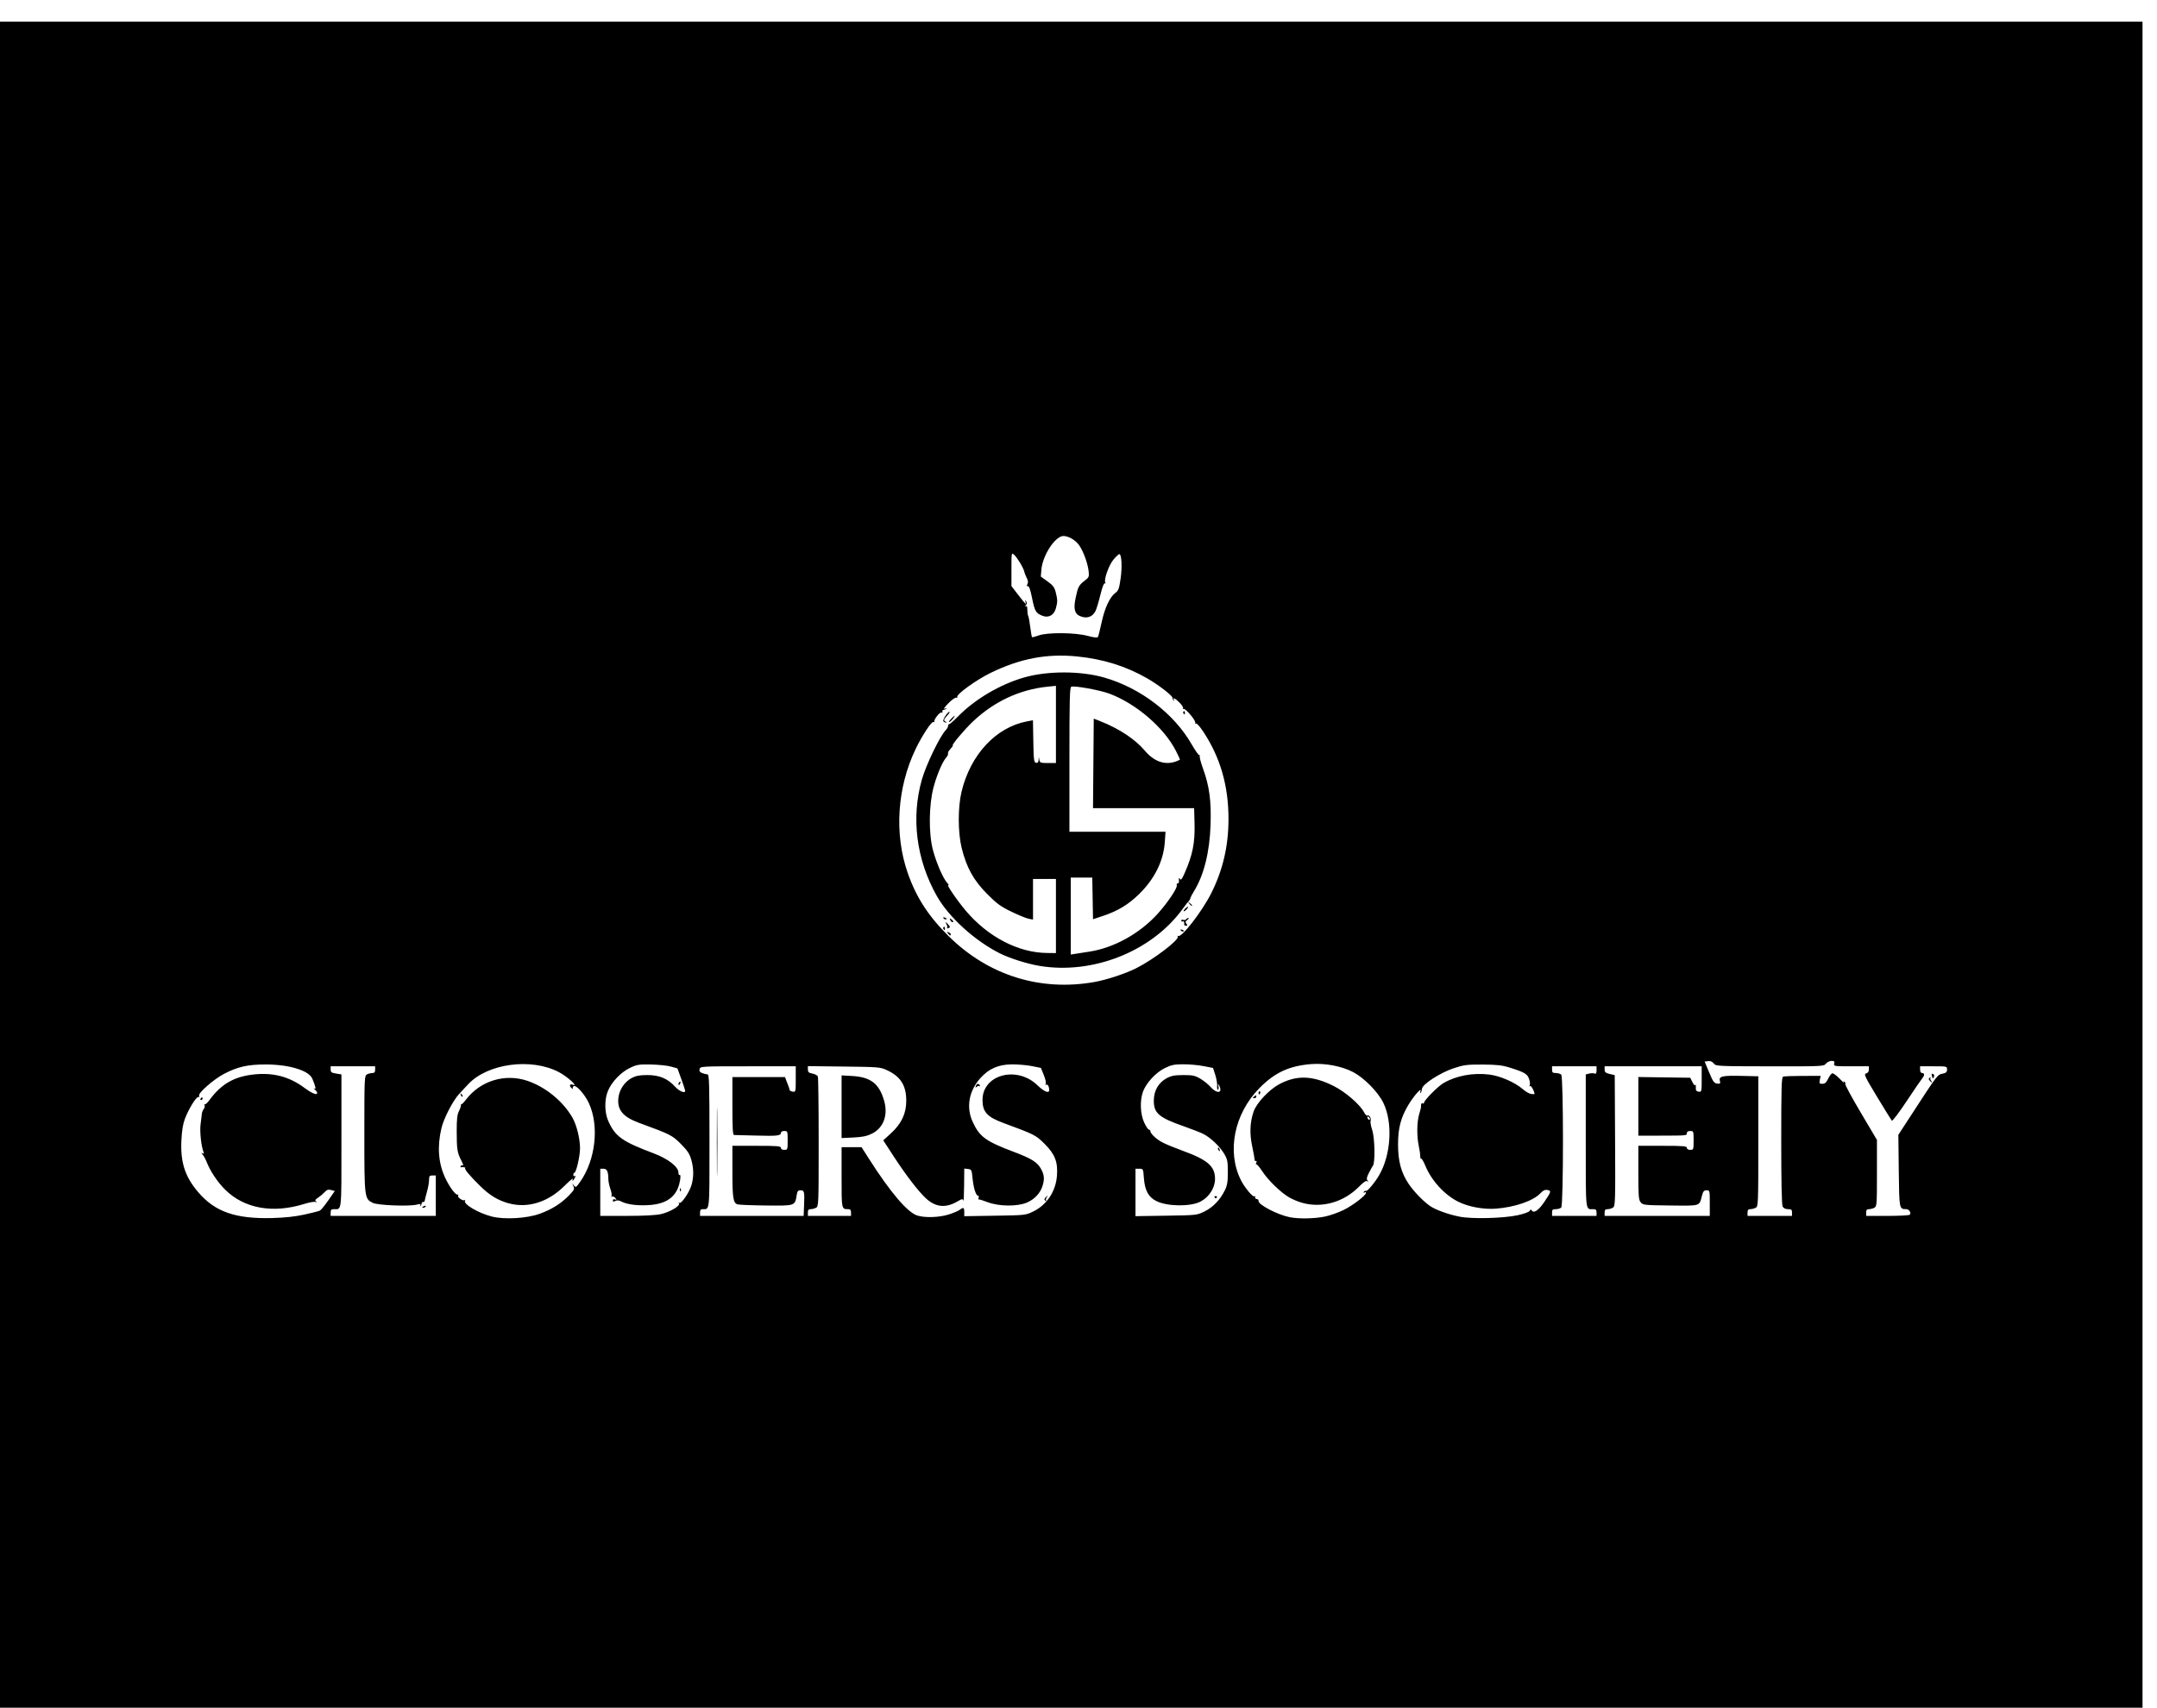 <?xml version="1.0" encoding="UTF-8" standalone="no"?>
<svg
   xmlns:dc="http://purl.org/dc/elements/1.1/"
   xmlns:cc="http://creativecommons.org/ns#"
   xmlns:rdf="http://www.w3.org/1999/02/22-rdf-syntax-ns#"
   xmlns:svg="http://www.w3.org/2000/svg"
   xmlns="http://www.w3.org/2000/svg"
   viewBox="0 0 1536 1216.32"
   height="1216.32"
   width="1536"
   id="svg4005"
   version="1.1">
  <defs
     id="defs4009" />
  <path
     id="path4015"
     d="M -10.308,623.622 V 15.462 H 757.692 1525.692 V 623.622 1231.782 H 757.692 -10.308 Z M 216.732,865.084 c 5.28,-1.164 10.248,-2.437 11.04,-2.827 0.792,-0.391 3.507,-3.693 6.033,-7.339 l 4.593,-6.628 -2.599,-0.695 c -2.039,-0.545 -3.044,-0.215 -4.664,1.533 -1.136,1.226 -3.247,3.003 -4.692,3.949 -2.022,1.325 -2.337,1.929 -1.369,2.623 0.921,0.661 0.806,0.757 -0.428,0.36 -0.927,-0.298 -4.383,0.307 -7.68,1.344 -22.621,7.12 -43.145,3.418 -56.809,-10.246 -5.351,-5.351 -10.432,-12.994 -12.989,-19.537 -0.722,-1.848 -1.998,-4.19 -2.835,-5.205 -1.125,-1.364 -1.166,-1.636 -0.159,-1.043 1.02,0.6 1.208,0.397 0.746,-0.805 -1.654,-4.309 -2.766,-14.749 -2.1,-19.703 0.4,-2.973 0.809,-6.349 0.909,-7.502 0.1,-1.154 0.728,-2.755 1.394,-3.558 0.667,-0.803 0.89,-2.019 0.495,-2.702 -0.394,-0.683 -0.374,-0.933 0.045,-0.554 0.419,0.378 1.932,-0.918 3.363,-2.88 8.495,-11.649 17.813,-16.989 32.183,-18.442 13.456,-1.361 24.818,1.656 35.256,9.362 5.81,4.289 9.384,5.728 9.384,3.778 0,-0.514 -0.756,-1.553 -1.68,-2.311 -0.924,-0.757 -1.094,-1.075 -0.377,-0.706 1.419,0.731 1.072,-1.042 -1.376,-7.025 -2.388,-5.839 -16.379,-10.141 -33.047,-10.162 -12.962,-0.016 -20.171,1.606 -29.929,6.733 -7.477,3.929 -18.721,13.856 -17.652,15.585 0.394,0.638 0.174,0.995 -0.521,0.843 -1.494,-0.327 -6.92,8.453 -9.614,15.556 -1.381,3.641 -2.162,8.457 -2.494,15.38 -0.748,15.589 2.583,25.868 11.939,36.831 11.947,14 26.559,19.128 52.592,18.455 9.185,-0.237 16.479,-1.018 23.04,-2.464 z m -73.92,-82.582 c 0.326,-0.528 0.784,-0.96 1.017,-0.96 0.233,0 0.423,0.432 0.423,0.96 0,0.528 -0.458,0.96 -1.017,0.96 -0.559,0 -0.75,-0.432 -0.423,-0.96 z m 241.44,82.031 c 8.652,-3.133 15.348,-7.337 20.972,-13.167 3.753,-3.89 4.061,-4.553 3.067,-6.595 -1.026,-2.107 -1.002,-2.141 0.332,-0.482 1.362,1.693 1.601,1.554 4.563,-2.648 10.93,-15.506 13.614,-39.647 6.208,-55.824 -2.8,-6.116 -8.818,-13.01 -10.72,-12.28 -0.754,0.289 -1.075,1.021 -0.713,1.626 0.362,0.605 -0.067,0.51 -0.955,-0.209 -1.858,-1.507 -1.297,-3.19 0.796,-2.387 4.594,1.763 -3.772,-5.823 -9.975,-9.046 -19.64,-10.202 -50.483,-6.081 -64.301,8.592 -1.154,1.226 -4.034,4.299 -6.399,6.829 -4.561,4.88 -11.099,17.487 -12.798,24.68 -3.085,13.061 -2.188,24.849 2.681,35.254 3.07,6.56 7.436,12.444 8.906,12.002 0.482,-0.145 0.622,0.149 0.309,0.654 -0.724,1.171 3.302,4.045 4.569,3.261 0.523,-0.324 0.682,-0.152 0.353,0.38 -1.482,2.399 9.43,8.843 19.159,11.314 8.879,2.255 24.859,1.335 33.943,-1.955 z m -22.08,-7.497 c -7.464,-2.032 -13.49,-5.676 -20.062,-12.131 -7.54,-7.406 -11.574,-12.208 -10.857,-12.924 0.503,-0.503 -1.387,-0.888 -2.992,-0.609 -0.435,0.076 -0.513,-0.312 -0.174,-0.862 0.34,-0.55 1.052,-0.731 1.582,-0.403 0.53,0.328 -0.01,-1.285 -1.191,-3.584 -2.873,-5.573 -3.25,-7.998 -3.259,-20.98 -0.01,-8.515 0.366,-11.765 1.624,-14.209 0.897,-1.743 1.508,-3.687 1.357,-4.32 -0.15,-0.633 -0.096,-0.836 0.122,-0.452 0.218,0.384 1.786,-1.124 3.486,-3.352 10.263,-13.456 27.796,-18.814 43.804,-13.385 12.882,4.369 25.261,14.484 31.978,26.131 3.017,5.232 5.429,14.93 5.448,21.909 0.015,5.446 -2.754,17.438 -4.027,17.438 -0.418,0 -0.759,0.673 -0.759,1.497 0,0.844 0.461,1.212 1.056,0.844 0.742,-0.459 0.732,-0.048 -0.034,1.383 -1.251,2.337 -2.193,2.744 -1.367,0.59 0.305,-0.795 -2.409,1.494 -6.03,5.086 -11.698,11.604 -26.03,16.056 -39.705,12.334 z m -34.018,-77.133 c -0.521,-1.368 -0.411,-1.478 0.537,-0.537 0.656,0.651 0.951,1.426 0.655,1.721 -0.296,0.296 -0.832,-0.237 -1.193,-1.184 z m 615.298,86.594 c 3.696,-0.776 9.744,-2.914 13.44,-4.752 6.666,-3.314 15.84,-10.366 15.84,-12.175 0,-0.518 -0.499,-0.634 -1.108,-0.257 -0.692,0.428 -0.848,0.263 -0.414,-0.439 0.382,-0.618 1.048,-0.905 1.481,-0.638 0.912,0.563 6.372,-5.976 9.471,-11.342 8.455,-14.643 9.741,-37.427 2.902,-51.431 -3.763,-7.705 -13.562,-17.687 -21.451,-21.851 -7.953,-4.198 -19.848,-6.488 -29.746,-5.728 -15.765,1.212 -26.188,6.047 -37.149,17.234 -17.895,18.265 -23.252,45.151 -13.044,65.463 2.62,5.214 8.357,12.151 9.476,11.46 0.501,-0.309 0.792,-0.01 0.646,0.665 -0.145,0.675 0.384,1.267 1.176,1.315 0.792,0.048 1.338,0.591 1.212,1.206 -0.539,2.653 13.321,9.946 22.308,11.738 6.29,1.254 17.784,1.038 24.96,-0.468 z m -15.817,-9.695 c -2.891,-0.777 -7.211,-2.554 -9.6,-3.95 -6.102,-3.564 -15.028,-12.243 -19.247,-18.713 -1.966,-3.015 -3.867,-5.188 -4.226,-4.829 -0.359,0.359 -0.34,-0.162 0.042,-1.156 0.411,-1.071 0.32,-1.577 -0.224,-1.241 -0.505,0.312 -0.946,-0.157 -0.98,-1.043 -0.034,-0.885 -0.828,-5.241 -1.763,-9.679 -1.889,-8.967 -1.545,-16.858 1.071,-24.535 2.055,-6.03 11.102,-15.655 18.314,-19.481 12.364,-6.561 23.72,-6.181 38.622,1.291 8.476,4.25 18.864,13.251 21.762,18.856 0.774,1.497 1.772,2.496 2.218,2.221 1.261,-0.78 3.049,1.937 2.395,3.641 -0.322,0.839 0.174,3.81 1.102,6.602 1.958,5.888 2.245,23.881 0.41,25.716 -0.264,0.264 -1.451,2.38 -2.639,4.703 -1.736,3.396 -1.933,4.524 -1.006,5.76 0.922,1.23 0.909,1.322 -0.066,0.464 -0.934,-0.822 -2.398,0.107 -6.274,3.983 -10.827,10.827 -25.949,15.143 -39.912,11.391 z m 47.193,-61.069 c -0.689,-0.689 -1.136,-0.746 -1.136,-0.144 0,1.281 1.135,2.417 1.776,1.776 0.273,-0.273 -0.015,-1.007 -0.64,-1.632 z m -82.736,-13.754 c 0,-0.111 0.576,-0.68 1.28,-1.265 0.957,-0.794 1.28,-0.743 1.28,0.202 0,0.696 -0.576,1.265 -1.28,1.265 -0.704,0 -1.28,-0.091 -1.28,-0.202 z m 4.16,-3.755 c 0,-0.769 0.367,-1.171 0.816,-0.894 0.449,0.277 0.567,0.906 0.263,1.398 -0.776,1.256 -1.079,1.115 -1.079,-0.504 z m 184.48,87.319 c 4.366,-0.944 8.039,-2.284 8.512,-3.106 0.631,-1.095 1.008,-1.16 1.56,-0.268 1.368,2.213 4.796,-0.076 8.681,-5.796 5.178,-7.624 5.354,-8.255 2.466,-8.807 -1.794,-0.343 -3.099,0.272 -5.096,2.401 -5.02,5.354 -18.313,9.918 -31.745,10.9 -8.768,0.641 -19.333,-1.305 -26.597,-4.899 -9.805,-4.851 -19.177,-15.073 -23.53,-25.665 -1.238,-3.013 -2.566,-5.284 -2.95,-5.046 -0.384,0.237 -0.686,-0.537 -0.671,-1.722 0.015,-1.185 -0.462,-4.481 -1.062,-7.325 -1.499,-7.11 -1.366,-17.127 0.301,-22.665 0.765,-2.541 1.362,-4.878 1.326,-5.193 -0.212,-1.886 0.292,-3.005 1.123,-2.492 0.528,0.326 0.96,0.171 0.96,-0.346 0,-1.731 9.811,-11.697 13.839,-14.057 9.054,-5.306 20.955,-7.532 32.676,-6.112 7.702,0.933 18.39,5.6 23.896,10.435 1.976,1.735 4.653,3.271 5.95,3.413 1.297,0.142 2.358,0.145 2.358,0.007 0,-1.871 -2.353,-6.144 -3.122,-5.669 -0.602,0.372 -0.731,0.168 -0.318,-0.5 0.383,-0.62 0.197,-2.64 -0.413,-4.489 -1.215,-3.681 -3.293,-4.884 -14.387,-8.329 -4.852,-1.507 -9.015,-1.949 -18.72,-1.991 -11.093,-0.047 -13.365,0.238 -20.44,2.568 -9.766,3.215 -22.525,11.484 -22.762,14.751 -0.086,1.188 -0.514,2.484 -0.95,2.88 -0.436,0.396 -0.488,-0.144 -0.114,-1.2 1.202,-3.399 -4.758,3.32 -8.516,9.6 -5.484,9.165 -7.439,16.605 -7.439,28.32 0,11.907 2.183,20.042 7.517,28.008 3.632,5.424 10.492,12.533 15.264,15.818 4.023,2.77 13.175,6.067 21.12,7.611 8.893,1.728 31.071,1.171 41.28,-1.036 z m -405.447,-0.45 c 3.363,-1.039 6.973,-2.537 8.021,-3.329 2.778,-2.099 3.346,-1.848 3.346,1.481 v 2.983 l 21.84,-0.344 c 21.674,-0.341 21.882,-0.364 27.335,-3.041 9.721,-4.772 16.037,-14.372 16.84,-25.595 0.696,-9.732 -1.465,-15.227 -8.9,-22.626 -6.175,-6.144 -7.134,-6.629 -29.275,-14.797 -11.569,-4.268 -14.848,-7.888 -14.848,-16.39 0,-18.073 24.41,-24.628 39.075,-10.493 4.837,4.663 8.412,6.107 8.412,3.399 0,-2.43 -1.136,-4.403 -2.169,-3.765 -0.605,0.374 -0.721,0.159 -0.29,-0.539 0.395,-0.639 -0.219,-3.471 -1.365,-6.293 l -2.083,-5.131 -6.407,-1.286 c -3.524,-0.707 -9.917,-1.259 -14.208,-1.226 -9.665,0.074 -16.405,3.009 -22.481,9.788 -8.197,9.145 -10.252,20.73 -5.514,31.081 4.879,10.657 9.304,13.902 29.161,21.385 12.649,4.767 16.842,7.364 19.456,12.052 2.378,4.264 2.677,7.175 1.235,12.016 -1.567,5.261 -5.573,9.621 -11.081,12.057 -6.653,2.943 -19.979,2.853 -27.953,-0.187 -3.158,-1.204 -6.05,-2.105 -6.427,-2.001 -0.377,0.104 -0.439,-0.454 -0.137,-1.24 0.301,-0.786 0.112,-1.428 -0.421,-1.428 -1.49,0 -3.236,-5.574 -3.909,-12.48 -0.577,-5.919 -0.743,-6.256 -3.248,-6.544 l -2.64,-0.304 -0.111,12.304 c -0.061,6.767 -0.309,11.548 -0.55,10.624 -0.401,-1.535 -0.784,-1.481 -4.449,0.626 -8.154,4.688 -15.176,4.017 -21.943,-2.098 -5.302,-4.79 -14.406,-16.616 -23.277,-30.236 l -7.364,-11.307 5.479,-5.008 c 7.525,-6.877 10.941,-14.158 10.914,-23.257 -0.033,-10.938 -4.064,-17.258 -13.898,-21.789 -4.569,-2.105 -6.033,-2.226 -30.48,-2.509 l -25.68,-0.297 v 2.35 c 0,1.913 0.608,2.464 3.267,2.963 1.797,0.337 3.525,1.285 3.84,2.105 0.315,0.821 0.573,21.962 0.573,46.98 0,43.99 -0.061,45.52 -1.857,46.481 -1.021,0.547 -2.749,0.994 -3.84,0.994 -1.475,0 -1.983,0.615 -1.983,2.4 v 2.4 h 15.36 15.36 v -2.4 c 0,-1.726 -0.517,-2.4 -1.841,-2.4 -4.96,0 -4.878,0.377 -4.878,-22.663 v -21.497 h 7.108 7.107 l 5.045,7.92 c 15.373,24.132 27.589,38.524 34.602,40.764 5.365,1.713 15.432,1.417 22.131,-0.652 z m 68.555,-10.483 c -0.289,-0.468 0.225,-1.44 1.143,-2.16 1.475,-1.156 1.53,-1.131 0.478,0.22 -0.655,0.841 -0.907,1.813 -0.56,2.16 0.347,0.347 0.369,0.632 0.048,0.632 -0.321,0 -0.82,-0.383 -1.109,-0.851 z m -144.547,-66.355 v -22.321 l 7.508,0.435 c 13.223,0.765 19.235,5.401 22.768,17.556 2.973,10.226 -0.402,19.415 -8.627,23.49 -3.633,1.8 -6.736,2.448 -13.2,2.757 l -8.45,0.404 z m 95.601,-14.738 c 0.72,-1.876 1.942,-2.035 2.897,-0.376 0.38,0.66 0.337,0.88 -0.095,0.488 -0.432,-0.391 -1.375,-0.222 -2.096,0.376 -1.036,0.859 -1.183,0.757 -0.706,-0.488 z m -384.561,78.104 v -14.4 h -2.4 c -2.072,0 -2.4,0.43 -2.4,3.151 0,1.733 -0.668,5.513 -1.485,8.4 -0.817,2.887 -1.537,5.765 -1.6,6.396 -0.063,0.631 -0.564,1.063 -1.112,0.96 -0.548,-0.103 -1.016,0.317 -1.04,0.933 -0.024,0.616 -0.437,1.48 -0.917,1.92 -0.515,0.471 -0.564,0.264 -0.12,-0.503 0.608,-1.05 0.125,-1.144 -2.486,-0.484 -5.394,1.363 -27.563,0.511 -31.162,-1.197 -6.104,-2.897 -6.158,-3.326 -6.158,-49.208 0,-39.89 0.065,-41.376 1.857,-42.335 1.021,-0.547 2.749,-0.994 3.84,-0.994 1.475,0 1.983,-0.615 1.983,-2.4 v -2.4 h -15.84 -15.84 v 2.277 c 0,1.915 0.612,2.375 3.84,2.891 l 3.84,0.614 v 47.406 c 0,51.737 0.349,48.571 -5.359,48.571 -1.836,0 -2.321,0.502 -2.321,2.4 v 2.4 h 37.44 37.44 z m -9.6,8.263 c 0,-0.208 0.67,-0.635 1.49,-0.949 0.854,-0.328 1.24,-0.167 0.903,0.377 -0.564,0.912 -2.393,1.349 -2.393,0.572 z m 170.164,4.807 c 6.249,-1.471 13.617,-5.853 12.602,-7.495 -0.368,-0.596 -0.233,-0.806 0.305,-0.474 1.39,0.859 7.012,-7.367 8.568,-12.536 1.743,-5.791 1.671,-12.16 -0.209,-18.49 -1.195,-4.025 -2.825,-6.446 -7.44,-11.053 -6.102,-6.092 -7.311,-6.699 -29.581,-14.863 -11.529,-4.226 -15.723,-9.256 -14.803,-17.753 0.647,-5.975 4.437,-11.585 9.674,-14.321 2.901,-1.515 5.6,-2.005 11.04,-2.003 8.509,0.003 14.485,2.534 19.754,8.366 2.922,3.234 7.126,4.92 7.126,2.858 0,-0.425 -1.246,-4.192 -2.77,-8.37 l -2.77,-7.597 -4.67,-1.306 c -2.569,-0.718 -8.99,-1.38 -14.27,-1.47 -8.755,-0.149 -10.082,0.073 -15.086,2.53 -6.28,3.084 -12.58,9.659 -15.355,16.026 -2.646,6.072 -2.608,15.472 0.087,21.565 4.93,11.146 9.897,14.704 32.274,23.12 10.39,3.908 17.76,9.637 17.76,13.805 0,1.157 0.344,1.891 0.764,1.631 0.929,-0.574 0.811,2.686 -0.238,6.599 -2.418,9.015 -9.09,13.825 -20.494,14.773 -8.358,0.694 -16.352,-0.224 -20.466,-2.352 -1.962,-1.015 -3.3,-1.163 -4.535,-0.502 -1.293,0.692 -1.751,0.598 -1.751,-0.359 0,-0.782 0.603,-1.071 1.52,-0.728 1.311,0.49 1.34,0.347 0.211,-1.041 -0.72,-0.885 -1.759,-1.331 -2.308,-0.991 -0.55,0.34 -0.72,0.165 -0.378,-0.388 0.342,-0.553 -0.023,-2.834 -0.812,-5.069 -0.788,-2.235 -1.439,-5.413 -1.447,-7.062 -0.023,-5.297 -0.979,-7.319 -3.459,-7.319 h -2.288 v 16.8 16.8 l 18.96,-0.015 c 12.534,-0.01 20.832,-0.456 24.484,-1.315 z m 13.272,-17.47 c 0.046,-1.118 0.274,-1.346 0.58,-0.58 0.277,0.693 0.243,1.521 -0.076,1.84 -0.319,0.319 -0.546,-0.248 -0.504,-1.26 z m -1.036,-75.223 c 0,-0.497 0.427,-1.167 0.949,-1.49 0.544,-0.336 0.705,0.049 0.377,0.903 -0.638,1.663 -1.326,1.967 -1.326,0.587 z m 89.447,86.449 c 0.401,-9.7 0.173,-10.666 -2.515,-10.666 -1.811,0 -2.311,0.651 -2.787,3.625 -1.198,7.49 -1.051,7.441 -21.783,7.204 -10.136,-0.116 -19.267,-0.477 -20.291,-0.802 -3.109,-0.987 -3.672,-4.593 -3.672,-23.529 v -18.178 h 17.28 c 14.72,0 17.28,0.213 17.28,1.44 0,0.896 0.907,1.44 2.4,1.44 2.331,0 2.4,-0.192 2.4,-6.72 0,-6.528 -0.069,-6.72 -2.4,-6.72 -1.403,0 -2.4,0.551 -2.4,1.328 0,2.062 -2.738,2.356 -17.987,1.928 -7.795,-0.219 -14.713,-0.393 -15.373,-0.387 -0.923,0.008 -1.2,-4.751 -1.2,-20.629 v -20.64 h 18.744 18.744 l 0.965,2.64 c 0.531,1.452 1.239,3.288 1.573,4.08 0.335,0.792 0.646,1.872 0.692,2.4 0.046,0.528 1.055,1.098 2.243,1.267 2.111,0.3 2.16,0.098 2.16,-8.88 v -9.187 h -33.968 c -33.463,0 -33.976,0.029 -34.484,1.973 -0.385,1.471 0.091,2.203 1.871,2.88 1.312,0.499 3.006,0.907 3.764,0.907 1.178,0 1.377,6.865 1.377,47.417 0,51.266 0.27,48.583 -4.878,48.583 -1.324,0 -1.841,0.674 -1.841,2.4 v 2.4 h 36.887 36.887 z m -62.128,-45.226 c 0,-21.912 0.126,-30.876 0.28,-19.92 0.154,10.956 0.154,28.884 0,39.84 -0.154,10.956 -0.28,1.992 -0.28,-19.92 z m 347.296,49.621 c 6.03,-2.961 11.08,-8.21 14.42,-14.989 1.76,-3.572 2.165,-6.006 2.165,-13.033 0,-7.642 -0.297,-9.146 -2.572,-13.015 -3.069,-5.22 -9.739,-11.574 -14.852,-14.15 -2.032,-1.024 -8.252,-3.459 -13.822,-5.411 -18.003,-6.311 -21.584,-9.416 -21.459,-18.614 0.095,-6.972 3.434,-12.643 9.265,-15.734 3.24,-1.718 5.662,-2.167 11.76,-2.18 6.641,-0.014 8.279,0.336 12.108,2.587 2.436,1.432 5.77,4.132 7.411,6 3.196,3.64 6.891,4.564 6.866,1.717 -0.01,-0.924 -0.468,-2.328 -1.023,-3.12 -0.798,-1.14 -0.887,-1.006 -0.426,0.639 0.32,1.144 0.203,2.313 -0.26,2.6 -0.463,0.286 -0.736,-0.865 -0.606,-2.559 0.13,-1.694 -0.475,-5.298 -1.345,-8.009 l -1.582,-4.929 -6.731,-1.311 c -3.702,-0.721 -10.189,-1.305 -14.416,-1.299 -6.452,0.01 -8.565,0.443 -13.176,2.699 -6.412,3.137 -13.425,10.748 -15.61,16.942 -2.268,6.428 -1.872,15.878 0.916,21.867 1.291,2.772 2.798,5.04 3.351,5.04 0.552,0 1.004,0.429 1.004,0.953 0,1.892 4.415,6.006 8.887,8.283 2.512,1.278 8.601,3.785 13.532,5.57 18.414,6.666 23.661,11.173 23.661,20.328 0,6.374 -4.241,12.959 -10.396,16.142 -7.046,3.643 -23.354,3.491 -31.156,-0.291 -5.849,-2.836 -8.472,-7.628 -9.121,-16.664 -0.458,-6.384 -0.506,-6.48 -3.216,-6.48 h -2.751 v 16.891 16.891 l 21.84,-0.331 c 21.689,-0.329 21.878,-0.35 27.335,-3.03 z m 7.084,-10.101 c -0.272,-0.44 0.116,-0.8 0.861,-0.8 0.746,0 1.133,0.36 0.861,0.8 -0.272,0.44 -0.659,0.8 -0.861,0.8 -0.202,0 -0.589,-0.36 -0.861,-0.8 z m 2.742,-33.824 c -0.348,-0.563 -0.427,-1.23 -0.175,-1.481 0.252,-0.252 0.713,0.209 1.026,1.024 0.649,1.692 0.096,1.989 -0.851,0.458 z m 269.32,44.704 c 0,-1.898 -0.485,-2.4 -2.321,-2.4 -5.708,0 -5.359,3.165 -5.359,-48.564 v -47.399 l 2.398,-0.602 c 1.319,-0.331 3.047,-0.353 3.84,-0.048 1.083,0.416 1.442,-0.156 1.442,-2.296 v -2.85 h -15.84 -15.84 v 2.4 c 0,1.989 0.461,2.4 2.688,2.4 1.478,0 3.206,0.518 3.84,1.152 1.659,1.659 1.659,92.996 0,94.656 -0.634,0.634 -2.362,1.152 -3.84,1.152 -2.227,0 -2.688,0.411 -2.688,2.4 v 2.4 h 15.84 15.84 v -2.4 z m 80.64,-6.72 c 0,-8.967 -0.038,-9.12 -2.286,-9.12 -1.883,0 -2.474,0.72 -3.349,4.08 -1.913,7.343 -0.721,6.984 -22.41,6.747 -18.601,-0.203 -19.55,-0.305 -21.155,-2.266 -1.475,-1.803 -1.68,-4.385 -1.68,-21.147 v -19.094 h 17.28 c 14.72,0 17.28,0.213 17.28,1.44 0,0.896 0.907,1.44 2.4,1.44 2.332,0 2.4,-0.192 2.4,-6.72 0,-6.528 -0.068,-6.72 -2.4,-6.72 -1.493,0 -2.4,0.544 -2.4,1.44 0,1.86 0.333,1.826 -18.473,1.877 l -16.073,0.043 -0.01,-20.901 -0.01,-20.901 18.48,0.261 18.48,0.261 1.583,3.17 c 0.963,1.928 1.774,2.68 2.07,1.92 0.268,-0.688 0.419,0.045 0.337,1.629 -0.12,2.31 0.277,2.94 2.01,3.187 2.111,0.301 2.16,0.099 2.16,-8.879 v -9.187 h -34.56 -34.56 v 2.305 c 0,1.872 0.676,2.465 3.6,3.156 l 3.6,0.851 0.252,46.524 c 0.232,42.885 0.124,46.618 -1.383,47.724 -0.899,0.66 -2.632,1.2 -3.851,1.2 -1.724,0 -2.217,0.533 -2.217,2.4 v 2.4 h 37.44 37.44 v -9.12 z m 58.56,6.72 c 0,-2.02 -0.45,-2.4 -2.846,-2.4 -1.831,0 -3.201,-0.662 -3.84,-1.857 -0.645,-1.204 -0.994,-17.698 -0.994,-46.937 0,-37.758 0.218,-45.164 1.344,-45.596 0.739,-0.284 7.052,-0.52 14.029,-0.526 l 12.684,-0.01 -0.565,2.823 c -0.503,2.514 -0.305,2.823 1.804,2.823 1.783,0 2.786,-0.873 4.056,-3.531 0.928,-1.942 2.252,-3.714 2.943,-3.938 0.69,-0.224 3.048,1.473 5.239,3.771 2.191,2.298 3.611,3.572 3.157,2.83 -0.568,-0.926 -0.475,-1.131 0.297,-0.654 0.618,0.382 0.881,1.088 0.584,1.568 -0.297,0.481 4.664,9.661 11.024,20.401 l 11.564,19.528 v 23.659 c 0,22.408 -0.098,23.711 -1.857,24.652 -1.021,0.547 -2.749,0.994 -3.84,0.994 -1.475,0 -1.983,0.615 -1.983,2.4 v 2.4 h 15.303 c 8.417,0 15.546,-0.393 15.843,-0.873 0.987,-1.597 -0.603,-3.926 -2.689,-3.941 -4.919,-0.035 -4.916,-0.018 -5.236,-27.386 l -0.299,-25.553 7.918,-12.163 c 20.916,-32.13 19.706,-30.55 24.119,-31.509 1.978,-0.43 2.64,-1.146 2.64,-2.854 0,-2.248 -0.135,-2.28 -9.6,-2.28 h -9.6 v 2.4 c 0,1.493 0.544,2.4 1.44,2.4 1.805,0 1.855,1.778 0.105,3.764 -0.734,0.834 -5.738,8.154 -11.12,16.268 -5.382,8.114 -10.122,14.378 -10.534,13.92 -0.412,-0.458 -5.143,-8.105 -10.513,-16.993 -8.833,-14.62 -9.577,-16.21 -7.81,-16.672 1.275,-0.333 1.953,-1.305 1.953,-2.799 v -2.288 h -12.592 c -12.119,0 -12.573,-0.072 -12.09,-1.92 0.403,-1.541 0.03,-1.92 -1.894,-1.92 -1.318,0 -3.113,0.884 -3.99,1.964 -1.559,1.922 -2.425,1.963 -39.994,1.903 -37.649,-0.06 -38.429,-0.1 -39.905,-2.045 -1,-1.318 -2.338,-1.876 -3.986,-1.663 l -2.481,0.321 3.186,7.68 c 2.726,6.572 3.549,7.724 5.702,7.987 2.238,0.273 2.451,0.048 1.927,-2.038 -0.803,-3.2 1.831,-3.76 16.084,-3.419 l 11.314,0.271 v 46.325 c 0,44.818 -0.061,46.358 -1.857,47.319 -1.021,0.547 -2.749,0.994 -3.84,0.994 -1.475,0 -1.983,0.615 -1.983,2.4 v 2.4 h 15.84 15.84 z m 97.991,-93.995 c -0.866,-1.044 -0.838,-1.52 0.122,-2.074 0.686,-0.396 0.926,-0.366 0.535,0.066 -0.392,0.432 -0.231,1.365 0.357,2.074 0.588,0.709 0.853,1.288 0.589,1.288 -0.264,0 -0.986,-0.61 -1.604,-1.355 z m 1.59,-3.374 c -0.33,-1.262 -0.08,-1.693 0.787,-1.361 0.699,0.268 1.036,1.1 0.749,1.848 -0.692,1.803 -0.959,1.718 -1.536,-0.488 z M 779.556,699.378 c 8.648,-1.554 21.905,-5.933 29.496,-9.743 12.415,-6.231 30.97,-20.375 29.613,-22.571 -0.346,-0.56 -0.202,-0.754 0.32,-0.432 2.363,1.461 16.991,-17.433 23.486,-30.335 8.338,-16.563 12.341,-33.754 12.341,-52.995 0,-23.652 -5.817,-43.795 -17.953,-62.168 -2.458,-3.72 -4.724,-6.216 -5.315,-5.852 -0.574,0.354 -0.753,0.189 -0.406,-0.373 0.802,-1.298 -6.768,-10.431 -8.294,-10.007 -0.634,0.176 -0.821,-0.012 -0.416,-0.417 0.405,-0.405 -0.651,-2.169 -2.348,-3.92 -3.058,-3.155 -5.38,-4.292 -4.051,-1.983 0.401,0.697 0.324,0.865 -0.183,0.4 -0.481,-0.44 -0.874,-1.285 -0.874,-1.878 0,-1.63 -9.984,-9.335 -18.149,-14.007 -15.098,-8.639 -31.27,-13.688 -49.8,-15.549 -21.558,-2.165 -40.674,1.471 -61.651,11.728 -10.085,4.931 -24.186,15.075 -23.736,17.075 0.145,0.646 -0.163,0.91 -0.684,0.588 -0.521,-0.322 -2.692,1.107 -4.824,3.176 -3.799,3.687 -5.056,5.739 -2.676,4.369 0.697,-0.401 0.865,-0.324 0.4,0.183 -0.44,0.481 -1.304,0.894 -1.92,0.918 -0.616,0.024 -1.001,0.596 -0.856,1.271 0.145,0.675 -0.157,0.968 -0.671,0.65 -1.044,-0.645 -5.502,4.946 -5.088,6.382 0.145,0.504 -0.142,0.665 -0.637,0.359 -1.204,-0.744 -8.039,9.617 -12.62,19.134 -13.265,27.556 -15.382,60.658 -5.656,88.436 6.099,17.417 14.716,30.712 29.17,45.004 28.224,27.908 65.282,39.51 103.983,32.556 z m -39.453,-11.455 c -8.653,-1.454 -21.063,-5.377 -28.011,-8.855 -17.982,-9.001 -36.493,-25.848 -45.016,-40.969 -14.586,-25.877 -18.383,-55.613 -10.59,-82.928 3.023,-10.595 12.95,-31.109 17.026,-35.186 0.891,-0.891 1.62,-2.237 1.62,-2.991 0,-0.754 0.324,-1.285 0.72,-1.179 0.396,0.106 3.312,-2.439 6.48,-5.656 12.1,-12.285 29.961,-22.79 47.04,-27.668 16.624,-4.748 40.072,-4.722 56.869,0.064 25.847,7.364 49.824,25.683 62.402,47.679 2.633,4.604 5.131,8.06 5.552,7.68 0.421,-0.38 0.489,-0.208 0.152,0.383 -0.337,0.591 0.678,4.611 2.255,8.933 4.604,12.614 6.022,23.154 5.437,40.393 -0.661,19.46 -4.777,35.849 -11.865,47.24 -1.218,1.958 -2.329,4.118 -2.468,4.8 -0.139,0.682 -0.534,1.456 -0.877,1.72 -0.343,0.264 -2.602,3.17 -5.021,6.457 -22.065,29.988 -63.83,46.449 -101.705,40.084 z m 35.789,-10.149 c 17.508,-2.723 35.875,-12.954 48.603,-27.074 6.922,-7.679 14,-18.195 13.509,-20.071 -0.24,-0.919 0.058,-1.569 0.667,-1.454 0.639,0.12 1,-0.8 0.859,-2.193 -0.185,-1.833 -0.026,-2.064 0.674,-0.977 0.712,1.104 1.438,0.245 3.244,-3.84 5.865,-13.265 7.577,-21.844 7.181,-35.983 l -0.296,-10.56 h -36 -36 l 0.265,-31.896 0.265,-31.896 4.773,1.881 c 13.282,5.235 24.806,12.875 31.634,20.973 6.514,7.725 14.201,10.429 21.96,7.724 1.663,-0.58 3.023,-1.24 3.023,-1.467 0,-0.227 -1.274,-2.937 -2.831,-6.021 -8.306,-16.455 -28.223,-33.65 -47.286,-40.826 -6.788,-2.555 -24.912,-5.869 -27.231,-4.979 -1.167,0.448 -1.373,8.238 -1.373,51.917 v 51.39 h 34.217 34.217 l -0.522,7.44 c -0.942,13.43 -7.241,26.131 -18.351,37.004 -7.493,7.332 -14.947,11.879 -25.038,15.274 l -7.723,2.598 -0.264,-14.838 -0.264,-14.838 h -7.656 -7.656 v 27.404 27.404 l 3.12,-0.49 c 1.716,-0.27 6.342,-0.992 10.28,-1.604 z m -23.96,-25.353 v -26.4 h -8.16 -8.16 v 14.476 14.476 l -3.12,-0.605 c -1.716,-0.333 -7.224,-2.587 -12.24,-5.008 -7.718,-3.726 -10.395,-5.687 -17.418,-12.757 -9.54,-9.604 -14.585,-18.734 -18.017,-32.605 -2.726,-11.017 -2.77,-28.97 -0.098,-40.114 6.346,-26.471 24.545,-45.973 46.776,-50.126 l 4.07,-0.76 0.264,14.979 c 0.236,13.381 0.443,15.014 1.944,15.302 1.185,0.227 1.719,-0.335 1.811,-1.908 l 0.131,-2.23 0.416,2.16 c 0.376,1.95 0.969,2.16 6.109,2.16 h 5.693 v -27.493 -27.493 l -6.158,0.631 c -19.576,2.006 -37.815,10.505 -52.754,24.585 -6.181,5.826 -15.826,17.289 -14.547,17.289 0.315,0 -0.307,0.945 -1.384,2.101 -1.077,1.156 -1.957,2.452 -1.957,2.88 0,1.774 -0.196,2.286 -1.399,3.659 -2.684,3.062 -6.575,12.221 -8.936,21.035 -3.379,12.61 -3.583,33.037 -0.449,44.788 2.448,9.176 7.196,20.134 10.128,23.372 1.153,1.273 1.544,1.996 0.87,1.607 -2.063,-1.191 6.26,11.018 12.56,18.424 15.741,18.503 37.212,29.658 57.546,29.898 l 6.48,0.076 z m -76.818,12.458 c -1.014,-1.222 -0.955,-1.363 0.362,-0.857 0.867,0.333 1.576,0.99 1.576,1.462 0,1.235 -0.556,1.061 -1.938,-0.605 z m 165.625,-2.367 c -0.336,-0.544 0.049,-0.705 0.903,-0.377 1.663,0.638 1.967,1.326 0.587,1.326 -0.497,0 -1.167,-0.427 -1.49,-0.949 z m -168.926,-0.905 c -0.304,-0.492 -0.185,-1.121 0.263,-1.398 0.449,-0.277 0.816,0.125 0.816,0.894 0,1.619 -0.303,1.76 -1.079,0.504 z m 2.595,-0.622 c 0.361,-0.361 0.225,-1.464 -0.303,-2.451 -1.232,-2.302 -0.777,-2.282 1.221,0.052 1.465,1.711 1.466,1.889 0,2.451 -0.868,0.333 -1.282,0.31 -0.92,-0.052 z m 168.892,-2.245 c 0.203,-1.887 -0.299,-2.992 -1.127,-2.48 -0.528,0.326 -0.96,0.09 -0.96,-0.526 0,-0.616 0.634,-0.876 1.409,-0.579 0.775,0.297 1.665,0.128 1.977,-0.377 0.312,-0.505 1.056,-0.918 1.654,-0.918 0.598,0 0.265,0.601 -0.741,1.336 -1.458,1.066 -1.595,1.616 -0.679,2.72 0.909,1.095 0.863,1.384 -0.223,1.384 -0.754,0 -1.344,-0.252 -1.311,-0.56 z m -166.646,-3.576 c -0.506,-1.318 -0.365,-1.377 0.857,-0.362 1.666,1.383 1.839,1.938 0.605,1.938 -0.471,0 -1.129,-0.709 -1.462,-1.576 z m -4.874,-1.293 c -0.336,-0.544 0.049,-0.705 0.903,-0.377 1.663,0.638 1.967,1.326 0.587,1.326 -0.497,0 -1.167,-0.427 -1.49,-0.949 z m 172.073,-6.571 c 0.924,-0.968 1.85,-1.626 2.057,-1.463 0.567,0.447 -1.926,3.223 -2.894,3.223 -0.463,0 -0.087,-0.792 0.838,-1.76 z m 2.998,-3.76 c -1.194,-1.523 -1.16,-1.557 0.362,-0.362 0.924,0.725 1.68,1.481 1.68,1.68 0,0.79 -0.788,0.282 -2.042,-1.318 z M 671.768,513.695 c -0.66,-1.067 2.993,-6.713 4.344,-6.713 0.467,0 -0.211,1.143 -1.505,2.54 -2.65,2.859 -2.892,3.803 -1.154,4.504 0.865,0.349 0.881,0.505 0.057,0.56 -0.629,0.042 -1.412,-0.359 -1.741,-0.891 z m 5.234,-1.38 c 1.268,-1.349 2.449,-2.453 2.626,-2.453 0.865,0 -2.242,3.875 -3.492,4.355 -0.791,0.304 -0.401,-0.552 0.867,-1.901 z m 165.691,-4.307 c -0.304,-0.492 -0.185,-1.121 0.263,-1.398 0.449,-0.277 0.816,0.125 0.816,0.894 0,1.619 -0.303,1.76 -1.079,0.504 z m -58.209,-64.793 c 2.251,-10.361 5.827,-18.011 9.79,-20.941 2.175,-1.608 2.692,-3.035 3.735,-10.316 1.187,-8.28 0.696,-17.296 -0.942,-17.296 -0.455,0 -2.299,1.721 -4.099,3.824 -3.348,3.911 -7.114,14.528 -5.869,16.543 0.365,0.59 0.209,0.778 -0.354,0.43 -0.622,-0.384 -1.825,2.754 -3.164,8.252 -1.189,4.879 -2.753,10.047 -3.475,11.483 -2.206,4.384 -6.447,5.699 -11.281,3.496 -3.638,-1.657 -4.454,-5.273 -2.884,-12.766 1.659,-7.914 2.33,-9.197 6.464,-12.35 3.026,-2.308 3.249,-2.83 2.828,-6.629 -0.618,-5.579 -3.547,-13.751 -6.561,-18.305 -3.027,-4.574 -9.635,-7.894 -13.057,-6.559 -6.012,2.345 -13.297,14.632 -14.049,23.695 l -0.405,4.874 4.766,3.424 c 3.911,2.81 4.963,4.207 5.865,7.791 1.349,5.358 1.361,6.857 0.09,11.435 -1.375,4.951 -5.34,7.063 -9.777,5.208 -4.548,-1.901 -5.28,-3.195 -7.199,-12.707 -1.18,-5.849 -2.125,-8.498 -2.971,-8.321 -0.909,0.19 -0.99,-0.187 -0.306,-1.41 0.653,-1.167 0.504,-2.503 -0.495,-4.433 -0.786,-1.52 -1.584,-3.569 -1.774,-4.552 -0.486,-2.526 -4.923,-9.892 -7.198,-11.951 -1.899,-1.718 -1.911,-1.651 -1.911,10.292 v 12.022 l 4.915,6.367 c 5.191,6.724 5.917,7.398 5.044,4.687 -0.445,-1.382 -0.364,-1.431 0.455,-0.272 0.701,0.991 0.656,1.828 -0.149,2.824 -0.803,0.994 -0.816,1.219 -0.041,0.755 0.746,-0.447 1.104,0.406 1.104,2.632 0,1.812 0.268,3.727 0.595,4.256 0.327,0.529 0.982,4.05 1.456,7.824 0.474,3.774 1.046,7.046 1.272,7.272 0.226,0.226 2.313,-0.303 4.64,-1.174 6.149,-2.303 25.932,-2.152 34.95,0.266 4.358,1.169 6.931,1.46 7.321,0.83 0.331,-0.535 1.532,-5.259 2.671,-10.499 z"
     style="fill:#000000;stroke-width:0.96" />
</svg>

